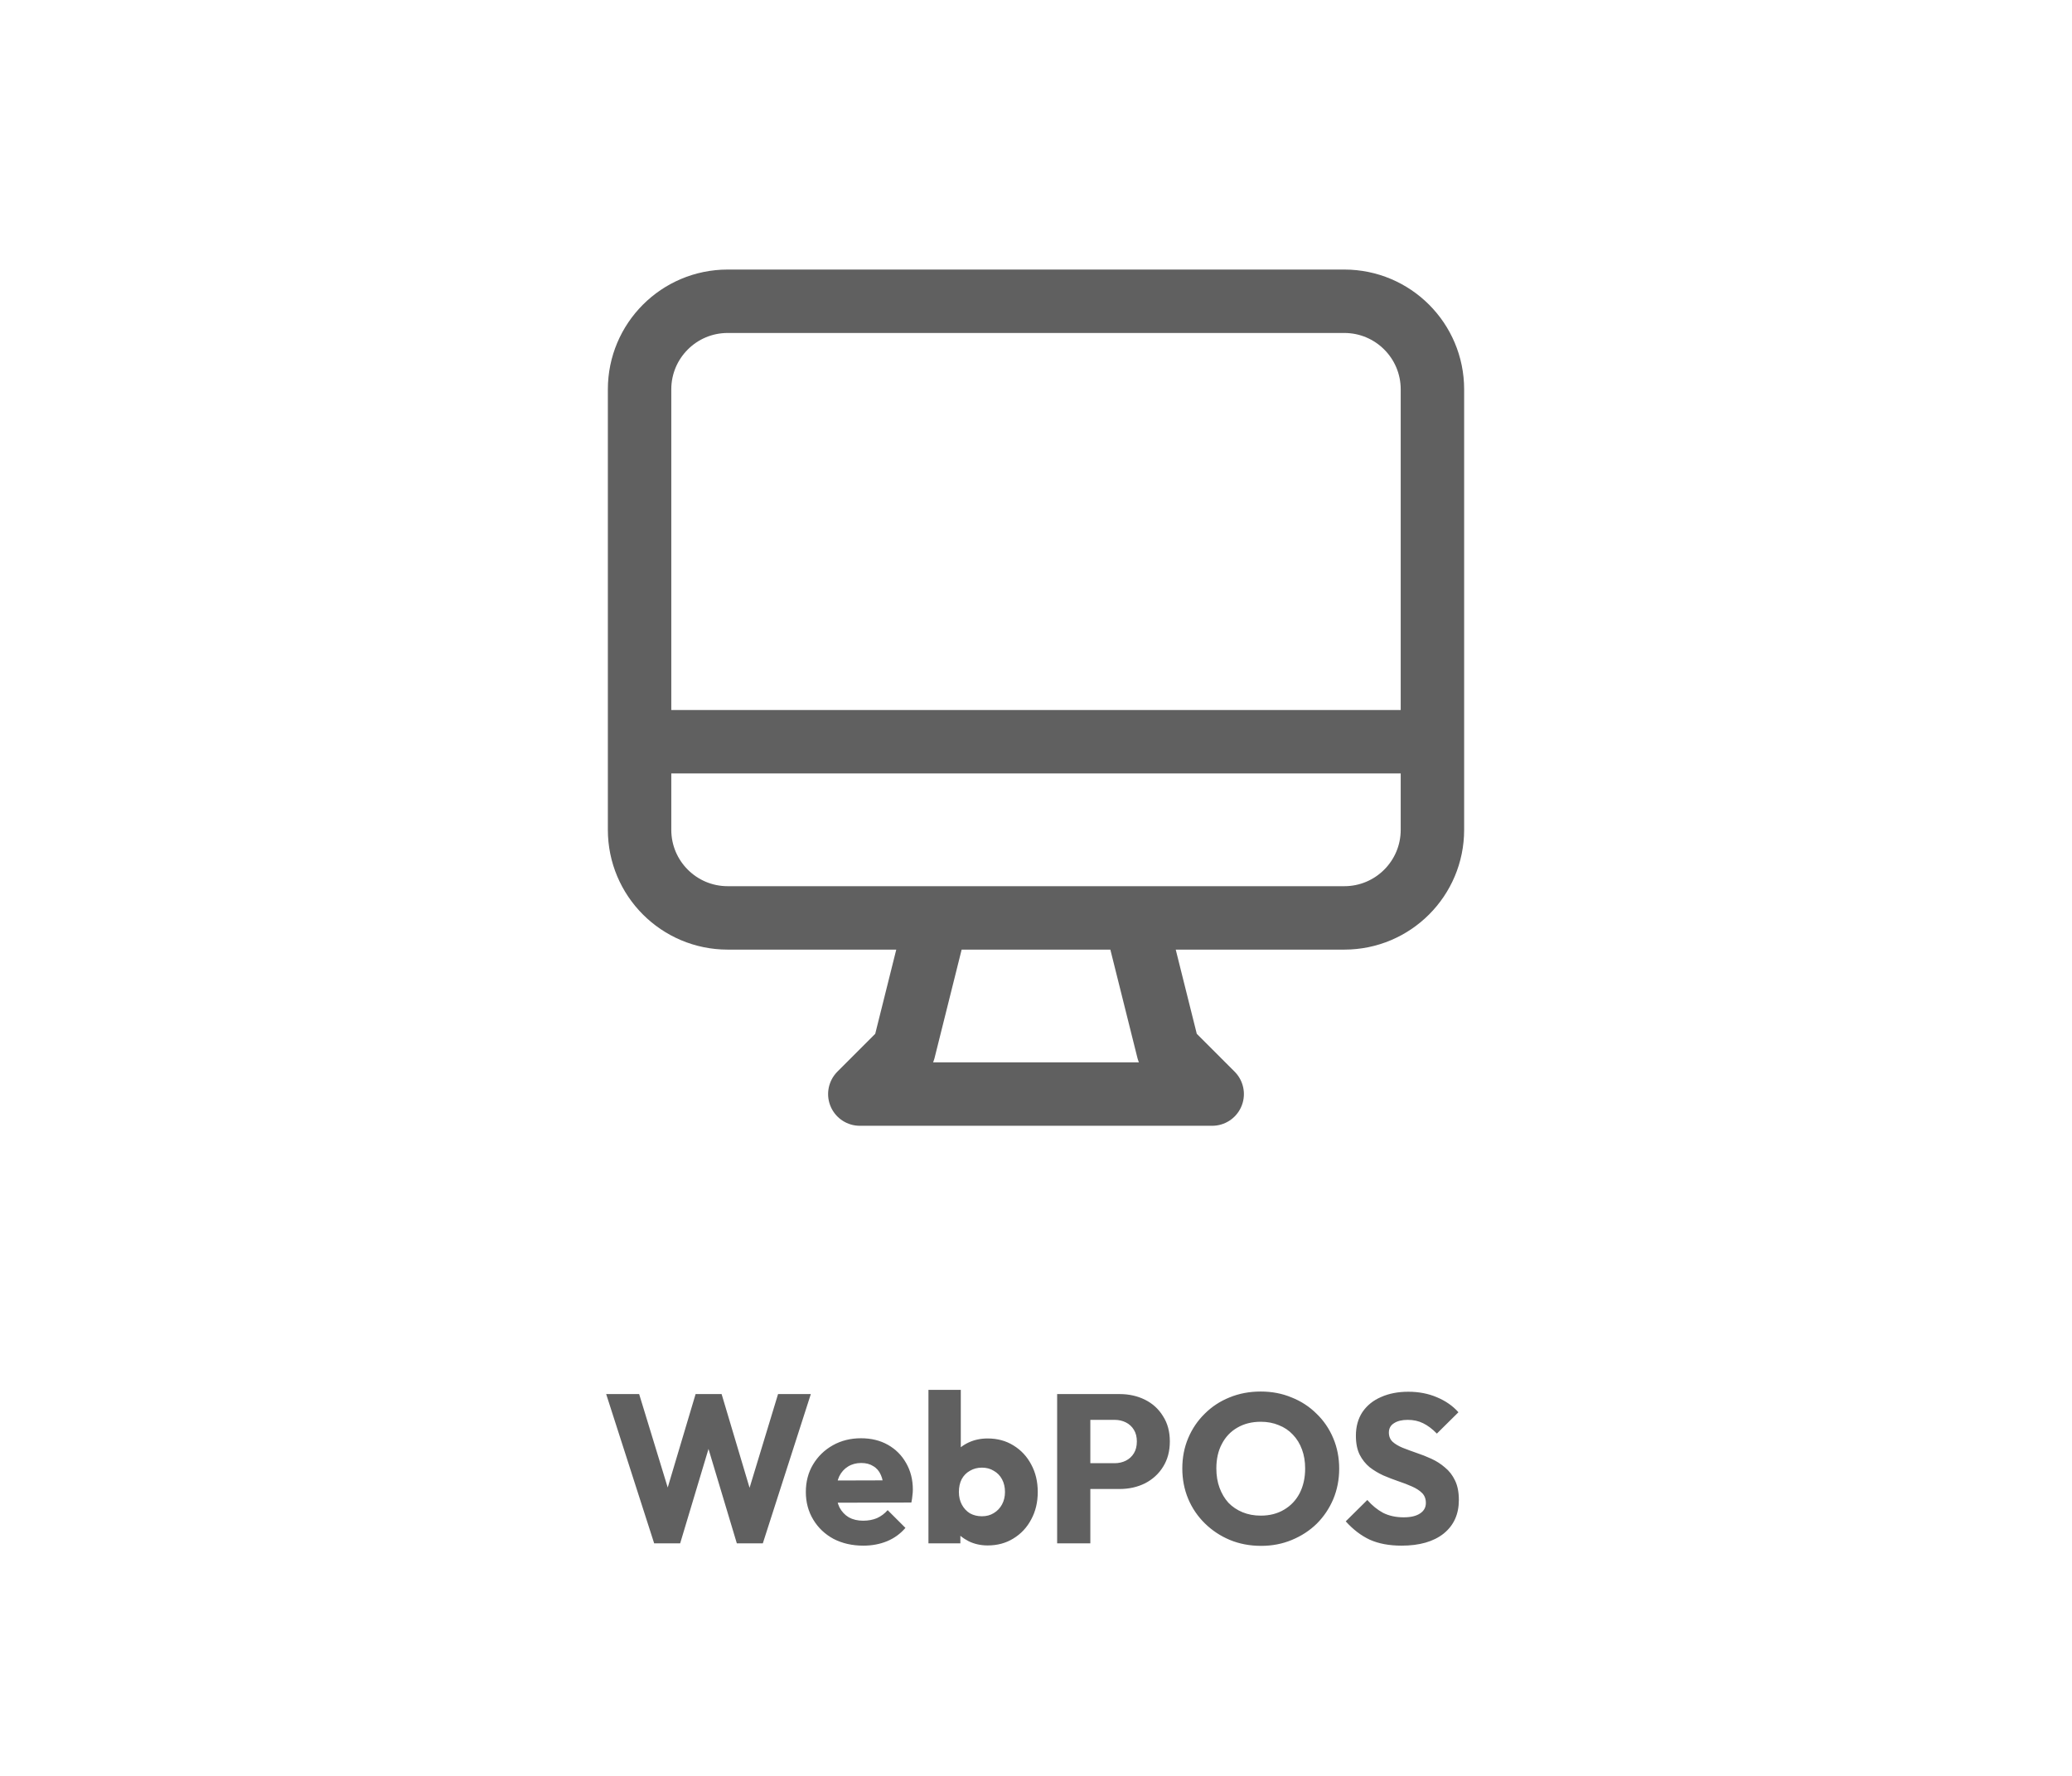 <svg width="98" height="84" viewBox="0 0 98 84" fill="none" xmlns="http://www.w3.org/2000/svg">
<path d="M44.312 43.417L42.75 49.667L40.667 51.75H57.333L55.25 49.667L53.688 43.417M30.25 35.083H67.75M34.417 43.417H63.583C65.885 43.417 67.75 41.551 67.75 39.25V18.417C67.75 16.116 65.885 14.25 63.583 14.25H34.417C32.115 14.25 30.25 16.116 30.25 18.417V39.25C30.25 41.551 32.115 43.417 34.417 43.417Z" stroke="#606060" stroke-width="3" stroke-linecap="round" stroke-linejoin="round"/>
<path d="M30.94 73L28.67 65.94H30.23L31.89 71.37H31.28L32.9 65.94H34.13L35.75 71.37H35.15L36.8 65.94H38.35L36.08 73H34.85L33.22 67.57H33.8L32.17 73H30.94ZM40.834 73.11C40.308 73.11 39.838 73.003 39.425 72.79C39.018 72.57 38.698 72.267 38.465 71.88C38.231 71.493 38.114 71.057 38.114 70.57C38.114 70.083 38.228 69.65 38.455 69.27C38.688 68.883 39.001 68.58 39.395 68.36C39.788 68.14 40.231 68.03 40.724 68.03C41.205 68.03 41.628 68.133 41.995 68.34C42.361 68.547 42.648 68.833 42.855 69.2C43.068 69.567 43.175 69.987 43.175 70.46C43.175 70.547 43.168 70.64 43.154 70.74C43.148 70.833 43.131 70.943 43.105 71.07L38.914 71.08V70.03L42.455 70.02L41.794 70.46C41.788 70.18 41.745 69.95 41.664 69.77C41.584 69.583 41.465 69.443 41.304 69.35C41.151 69.25 40.961 69.2 40.734 69.2C40.495 69.2 40.285 69.257 40.105 69.37C39.931 69.477 39.794 69.63 39.694 69.83C39.601 70.03 39.554 70.273 39.554 70.56C39.554 70.847 39.605 71.093 39.705 71.3C39.811 71.5 39.958 71.657 40.145 71.77C40.338 71.877 40.565 71.93 40.825 71.93C41.065 71.93 41.281 71.89 41.474 71.81C41.668 71.723 41.838 71.597 41.984 71.43L42.825 72.27C42.584 72.55 42.294 72.76 41.955 72.9C41.614 73.04 41.241 73.11 40.834 73.11ZM46.713 73.1C46.386 73.1 46.086 73.033 45.813 72.9C45.54 72.76 45.316 72.577 45.143 72.35C44.97 72.117 44.87 71.857 44.843 71.57V69.52C44.87 69.233 44.97 68.98 45.143 68.76C45.316 68.533 45.54 68.357 45.813 68.23C46.086 68.103 46.386 68.04 46.713 68.04C47.173 68.04 47.58 68.15 47.933 68.37C48.293 68.59 48.573 68.89 48.773 69.27C48.98 69.65 49.083 70.083 49.083 70.57C49.083 71.057 48.98 71.49 48.773 71.87C48.573 72.25 48.293 72.55 47.933 72.77C47.58 72.99 47.173 73.1 46.713 73.1ZM46.443 71.72C46.656 71.72 46.843 71.67 47.003 71.57C47.17 71.47 47.3 71.333 47.393 71.16C47.486 70.987 47.533 70.79 47.533 70.57C47.533 70.343 47.486 70.143 47.393 69.97C47.3 69.797 47.17 69.663 47.003 69.57C46.843 69.47 46.656 69.42 46.443 69.42C46.23 69.42 46.04 69.47 45.873 69.57C45.706 69.663 45.576 69.797 45.483 69.97C45.396 70.143 45.353 70.343 45.353 70.57C45.353 70.797 45.4 70.997 45.493 71.17C45.586 71.343 45.713 71.48 45.873 71.58C46.04 71.673 46.23 71.72 46.443 71.72ZM43.913 73V65.74H45.443V69.33L45.193 70.51L45.423 71.69V73H43.913ZM51.2 70.43V69.21H52.72C52.914 69.21 53.09 69.17 53.25 69.09C53.41 69.01 53.537 68.893 53.63 68.74C53.724 68.587 53.77 68.4 53.77 68.18C53.77 67.967 53.724 67.783 53.63 67.63C53.537 67.477 53.41 67.36 53.25 67.28C53.09 67.2 52.914 67.16 52.72 67.16H51.2V65.94H52.95C53.397 65.94 53.8 66.03 54.16 66.21C54.52 66.39 54.804 66.65 55.01 66.99C55.224 67.323 55.33 67.72 55.33 68.18C55.33 68.64 55.224 69.04 55.01 69.38C54.804 69.713 54.52 69.973 54.16 70.16C53.8 70.34 53.397 70.43 52.95 70.43H51.2ZM50 73V65.94H51.57V73H50ZM59.65 73.12C59.116 73.12 58.623 73.027 58.17 72.84C57.723 72.653 57.33 72.393 56.99 72.06C56.65 71.727 56.386 71.34 56.2 70.9C56.013 70.453 55.92 69.973 55.92 69.46C55.92 68.94 56.013 68.46 56.2 68.02C56.386 67.58 56.646 67.197 56.98 66.87C57.313 66.537 57.703 66.28 58.15 66.1C58.603 65.913 59.096 65.82 59.63 65.82C60.156 65.82 60.643 65.913 61.09 66.1C61.543 66.28 61.936 66.537 62.27 66.87C62.61 67.197 62.873 67.583 63.06 68.03C63.246 68.47 63.34 68.95 63.34 69.47C63.34 69.983 63.246 70.463 63.06 70.91C62.873 71.35 62.613 71.737 62.28 72.07C61.946 72.397 61.553 72.653 61.1 72.84C60.653 73.027 60.17 73.12 59.65 73.12ZM59.63 71.69C60.05 71.69 60.416 71.597 60.73 71.41C61.05 71.223 61.296 70.963 61.47 70.63C61.643 70.29 61.73 69.9 61.73 69.46C61.73 69.127 61.68 68.827 61.58 68.56C61.48 68.287 61.336 68.053 61.15 67.86C60.963 67.66 60.74 67.51 60.48 67.41C60.226 67.303 59.943 67.25 59.63 67.25C59.21 67.25 58.84 67.343 58.52 67.53C58.206 67.71 57.963 67.967 57.79 68.3C57.616 68.627 57.53 69.013 57.53 69.46C57.53 69.793 57.58 70.097 57.68 70.37C57.78 70.643 57.92 70.88 58.1 71.08C58.286 71.273 58.51 71.423 58.77 71.53C59.03 71.637 59.316 71.69 59.63 71.69ZM66.29 73.11C65.71 73.11 65.21 73.017 64.79 72.83C64.377 72.637 63.997 72.347 63.65 71.96L64.67 70.95C64.897 71.21 65.147 71.413 65.42 71.56C65.7 71.7 66.024 71.77 66.39 71.77C66.724 71.77 66.98 71.71 67.16 71.59C67.347 71.47 67.44 71.303 67.44 71.09C67.44 70.897 67.38 70.74 67.26 70.62C67.14 70.5 66.98 70.397 66.78 70.31C66.587 70.223 66.37 70.14 66.13 70.06C65.897 69.98 65.664 69.89 65.43 69.79C65.197 69.683 64.98 69.553 64.78 69.4C64.587 69.24 64.43 69.043 64.31 68.81C64.19 68.57 64.13 68.27 64.13 67.91C64.13 67.477 64.234 67.103 64.44 66.79C64.654 66.477 64.947 66.24 65.32 66.08C65.694 65.913 66.124 65.83 66.61 65.83C67.104 65.83 67.554 65.917 67.96 66.09C68.374 66.263 68.714 66.5 68.98 66.8L67.96 67.81C67.747 67.59 67.53 67.427 67.31 67.32C67.097 67.213 66.854 67.16 66.58 67.16C66.307 67.16 66.09 67.213 65.93 67.32C65.77 67.42 65.69 67.567 65.69 67.76C65.69 67.94 65.75 68.087 65.87 68.2C65.99 68.307 66.147 68.4 66.34 68.48C66.54 68.56 66.757 68.64 66.99 68.72C67.23 68.8 67.467 68.893 67.7 69C67.934 69.107 68.147 69.243 68.34 69.41C68.54 69.57 68.7 69.777 68.82 70.03C68.94 70.277 69 70.583 69 70.95C69 71.623 68.76 72.153 68.28 72.54C67.8 72.92 67.137 73.11 66.29 73.11Z" fill="#606060"/>
</svg>
